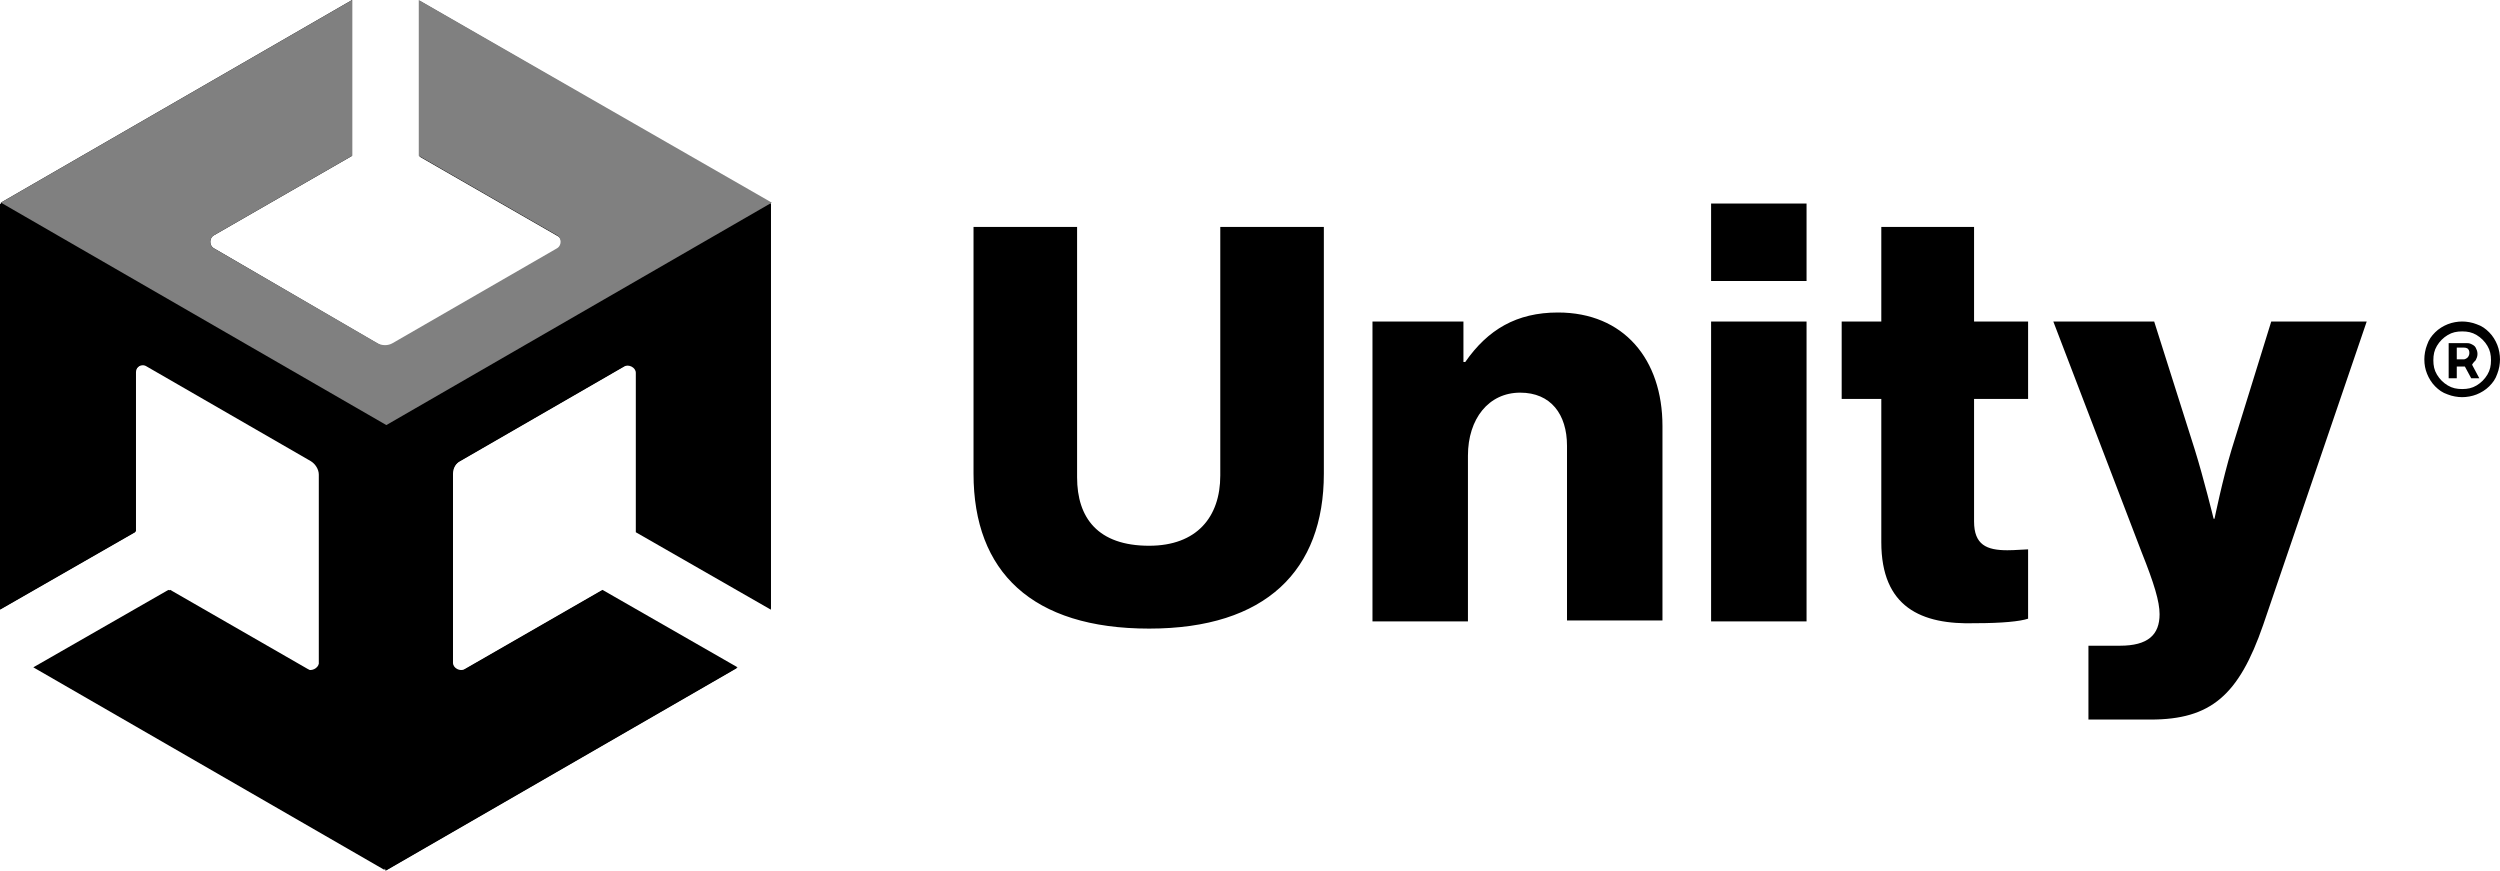 <svg xmlns="http://www.w3.org/2000/svg" style="enable-background:new 0 0 366.9 185.9" xml:space="preserve" viewBox="44.6 44.6 277.6 96.7">
	<path class="st0" d="M130.2 112.2v-45l-39-22.5V62l15.3 8.8c.6.3.6 1.2 0 1.5L88.3 82.8c-.5.3-1.2.3-1.7 0L68.4 72.2c-.6-.3-.6-1.2 0-1.5l15.3-8.8V44.6l-39 22.5v45.1-.2.2l15-8.6V85.9c0-.6.7-1.1 1.3-.7l18.2 10.5c.5.3.9.9.9 1.5v21c0 .6-.7 1.1-1.3.7l-15.3-8.8-15 8.6 39 22.5 39-22.5-15-8.6-15.3 8.8c-.5.3-1.3-.1-1.3-.7v-21c0-.6.3-1.2.9-1.5L114 85.2c.5-.3 1.3.1 1.3.7v17.7l14.9 8.6z"></path>
	<path d="m87.4 141.3 39-22.5-15-8.6-15.3 8.8c-.5.3-1.3-.1-1.3-.7v-21c0-.6.3-1.2.9-1.5l18.2-10.5c.5-.3 1.3.1 1.3.7v17.7l15 8.6V67.2L87.4 91.9v49.4z"></path>
	<path d="M91.1 44.6v17.3l15.3 8.8c.6.3.6 1.2 0 1.5L88.2 82.7c-.5.3-1.2.3-1.7 0L68.4 72.2c-.6-.3-.6-1.2 0-1.5l15.3-8.8V44.6l-39 22.5 42.8 24.7 42.8-24.7-39.2-22.5z" style="fill:gray"></path>
	<path class="st0" d="m78.6 118.9-15.3-8.8-15 8.6 39 22.5V91.8L44.6 67.2v45.1-.2.2l15-8.6V86c0-.6.7-1.1 1.3-.7l18.2 10.5c.5.3.9.9.9 1.5v21c-.1.5-.8.9-1.4.6z"></path>
	<g>
		<path d="M152.7 97.2V69.8h11.5v27.8c0 4.5 2.3 7.6 8 7.6 5.3 0 7.9-3.2 7.9-7.8V69.8h11.5v27.4c0 10.7-6.4 17.2-19.4 17.2-13 0-19.5-6.3-19.5-17.2zM196.9 80.3h10.2v4.5h.2c2.5-3.6 5.7-5.5 10.3-5.5 7.3 0 11.6 5.2 11.6 12.6v21.6h-10.6V94.1c0-3.5-1.8-5.9-5.2-5.9-3.5 0-5.8 2.9-5.8 7v18.4H197V80.3zM234.6 67.2h10.6v8.6h-10.6v-8.6zm0 13.1h10.6v33.3h-10.6V80.3zM253.5 104.8V88.9h-4.4v-8.6h4.4V69.8h10.3v10.5h6v8.6h-6v13.6c0 2.6 1.4 3.2 3.7 3.2.9 0 1.9-.1 2.3-.1v7.7c-.9.3-2.9.5-5.8.5-6.1.2-10.5-1.8-10.5-9zM276.4 116.3h3.6c3.1 0 4.4-1.2 4.4-3.5 0-1.4-.6-3.4-2-6.9l-9.8-25.6h11.2l4.5 14.2c1 3.2 2.1 7.7 2.1 7.7h.1s.9-4.4 1.9-7.7l4.4-14.2h10.6L295.9 114c-2.7 7.8-5.8 10.5-12.5 10.5h-6.9v-8.2zM321.9 82.9c-.2-.5-.5-1-.9-1.4-.4-.4-.8-.7-1.4-.9-.5-.2-1.1-.3-1.6-.3s-1.1.1-1.6.3c-.5.2-1 .5-1.4.9s-.7.8-.9 1.4c-.2.5-.3 1.1-.3 1.6 0 .6.1 1.1.3 1.6.2.5.5 1 .9 1.4s.8.7 1.4.9c.5.2 1.1.3 1.6.3s1.1-.1 1.6-.3c.5-.2 1-.5 1.4-.9.4-.4.7-.8.9-1.4.2-.5.3-1.1.3-1.6s-.1-1.1-.3-1.6zm-1.1 3.3c-.3.5-.7.9-1.2 1.2-.5.3-1 .4-1.6.4-.6 0-1.1-.1-1.6-.4-.5-.3-.9-.7-1.2-1.2-.3-.5-.4-1-.4-1.6 0-.6.1-1.1.4-1.6.3-.5.7-.9 1.2-1.2.5-.3 1-.4 1.6-.4.6 0 1.1.1 1.6.4.5.3.9.7 1.2 1.2.3.5.4 1 .4 1.6 0 .6-.1 1.1-.4 1.6z"></path>
		<path d="M319.5 84.6c.1-.2.2-.4.2-.7 0-.3-.1-.5-.2-.7-.1-.2-.3-.3-.5-.4-.2-.1-.4-.1-.5-.1h-2v3.9h.9v-1.3h.9l.7 1.3h.9l-.8-1.5c.1-.2.3-.4.4-.5zm-2.1-1.4h.8c.1 0 .2 0 .4.1.1.1.2.2.2.5 0 .2-.1.4-.2.5-.1.1-.3.2-.4.2h-.8v-1.3z"></path>
	</g>
</svg>